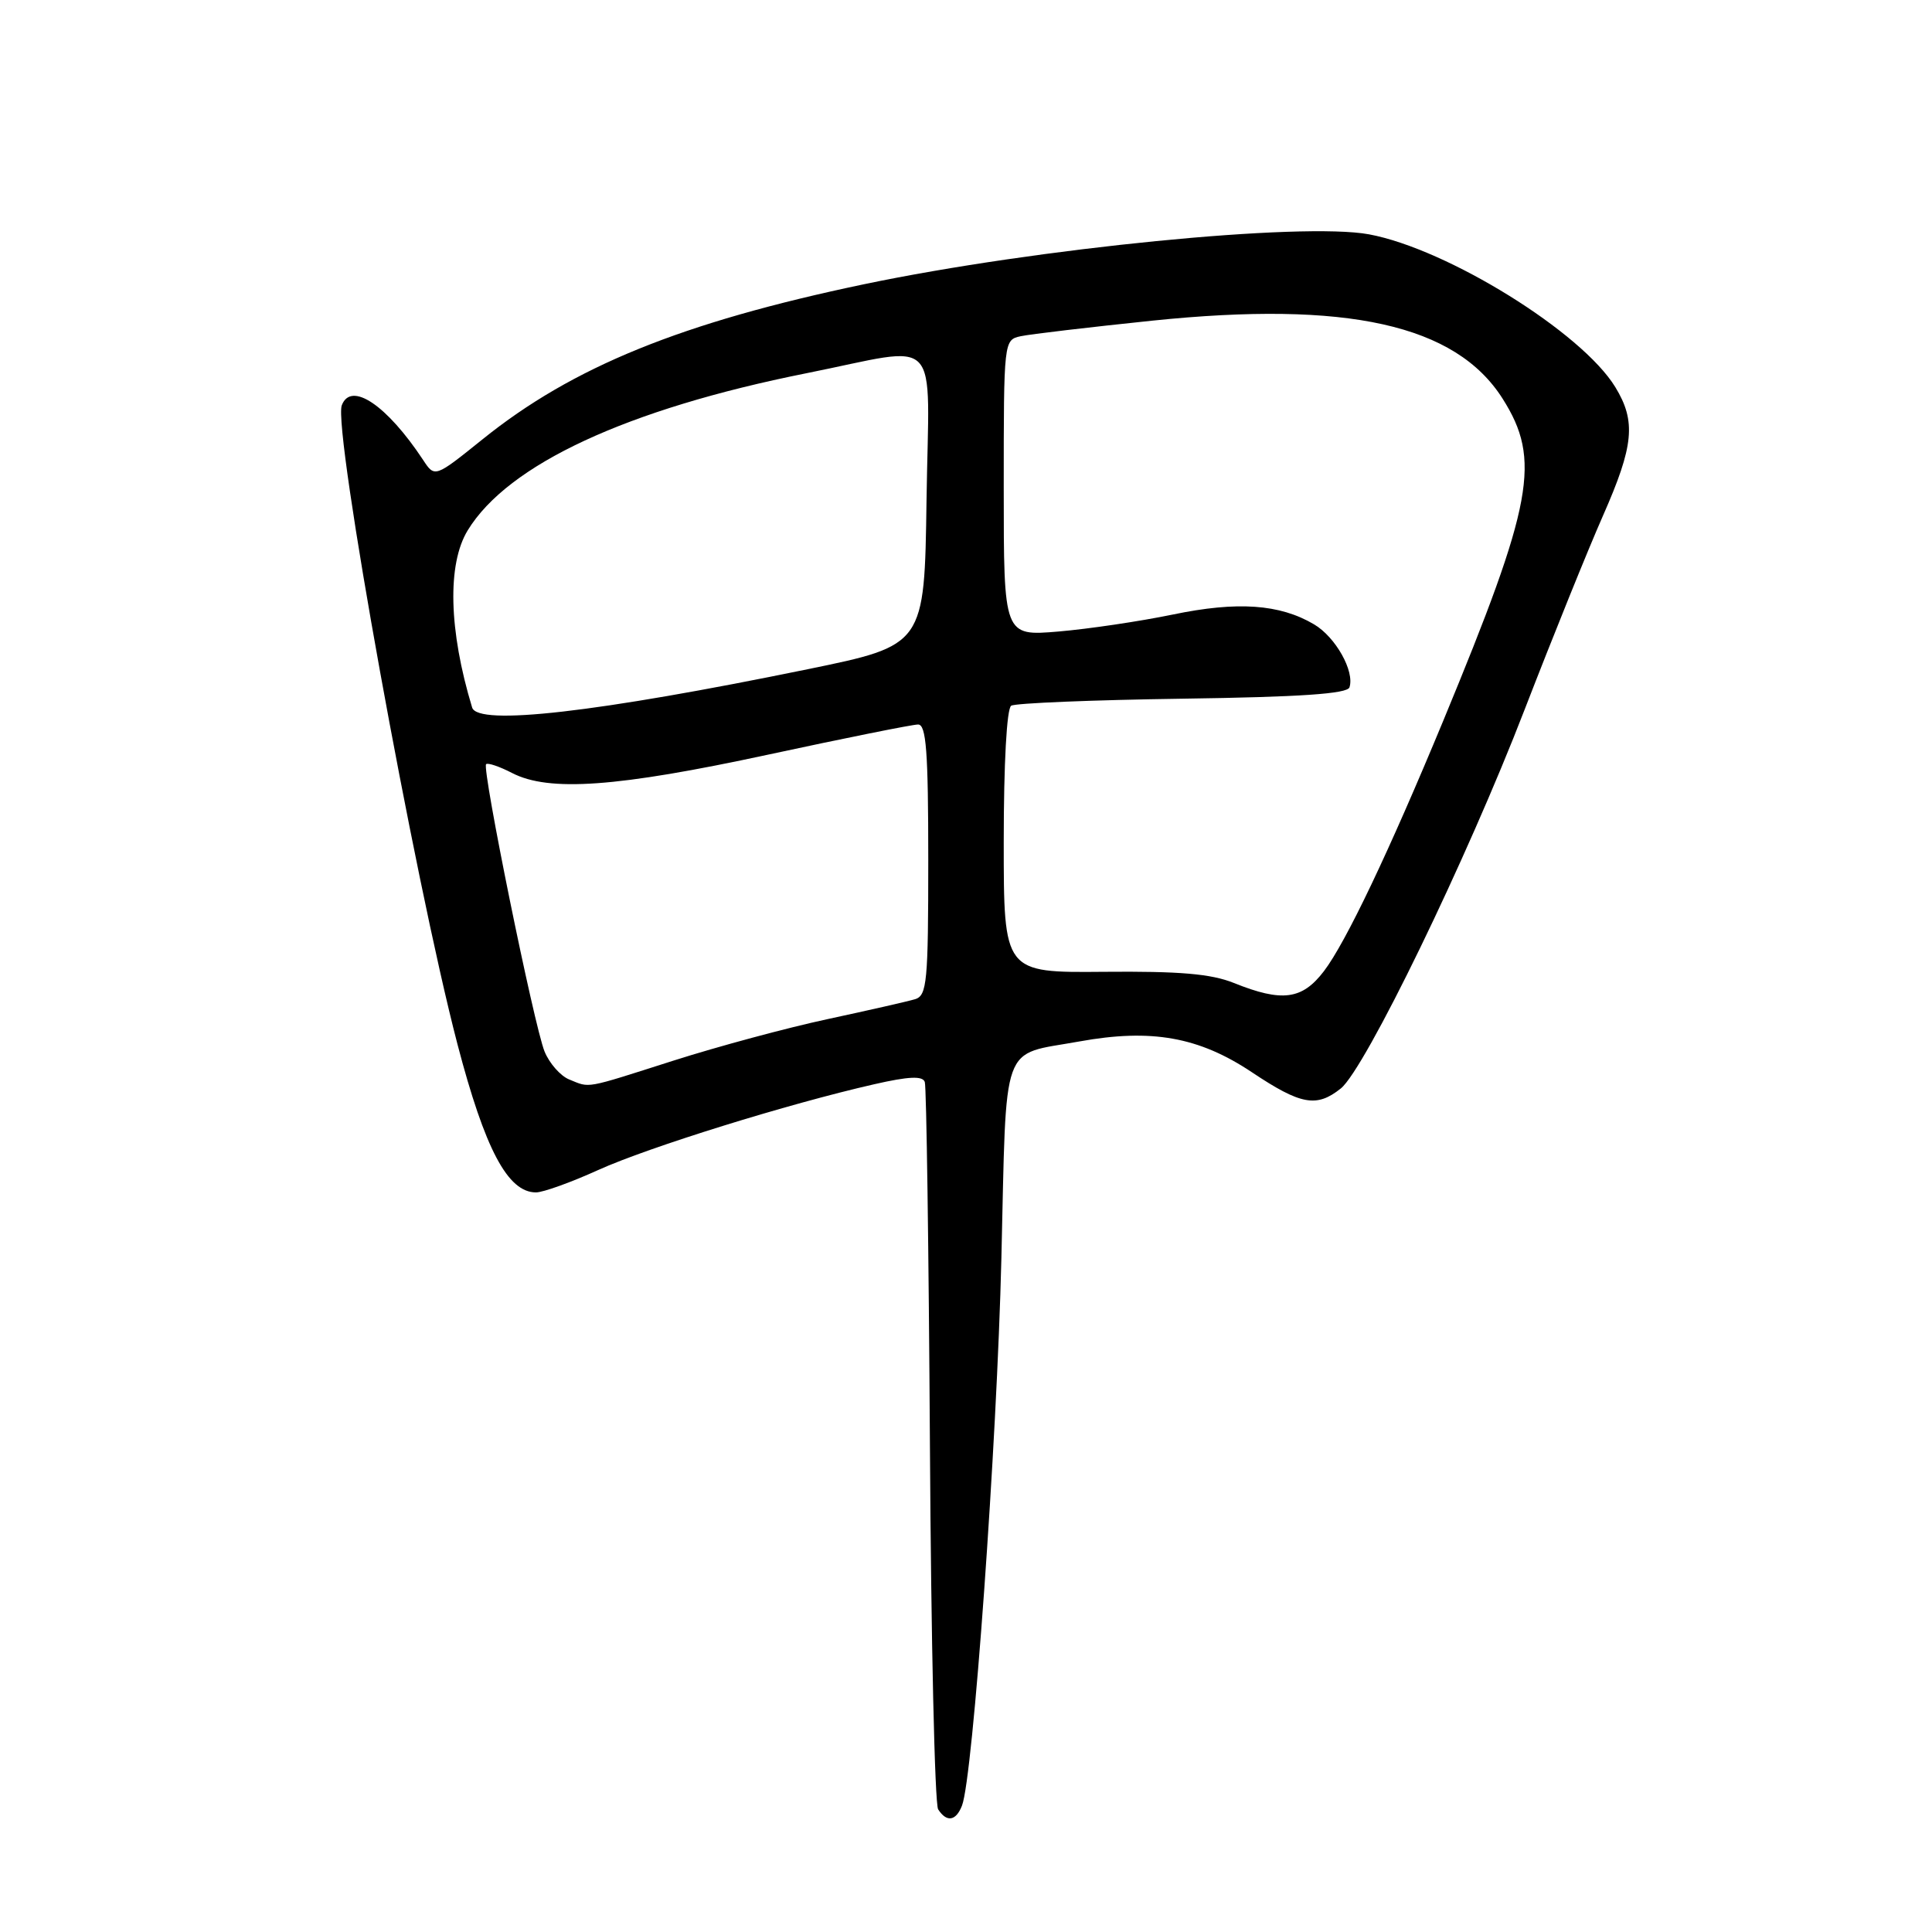 <?xml version="1.0" encoding="UTF-8" standalone="no"?>
<!DOCTYPE svg PUBLIC "-//W3C//DTD SVG 1.1//EN" "http://www.w3.org/Graphics/SVG/1.1/DTD/svg11.dtd" >
<svg xmlns="http://www.w3.org/2000/svg" xmlns:xlink="http://www.w3.org/1999/xlink" version="1.1" viewBox="0 0 256 256">
 <g >
 <path fill="currentColor"
d=" M 127.47 239.25 C 128.92 235.55 132.10 191.34 132.69 166.70 C 133.39 137.40 132.49 139.91 143.01 138.00 C 152.56 136.27 158.85 137.39 165.87 142.07 C 172.37 146.41 174.45 146.79 177.66 144.23 C 180.88 141.65 194.35 113.90 202.03 94.00 C 205.75 84.38 210.42 72.83 212.40 68.34 C 216.50 59.05 216.81 55.84 214.04 51.30 C 209.61 44.03 191.79 32.98 181.40 31.05 C 172.52 29.41 137.36 32.88 114.50 37.66 C 90.34 42.72 75.86 48.60 63.94 58.21 C 57.61 63.30 57.61 63.30 56.06 60.94 C 51.26 53.68 46.52 50.48 45.29 53.70 C 44.09 56.81 54.89 116.43 60.62 138.38 C 64.26 152.28 67.28 158.00 71.02 158.00 C 71.96 158.00 75.66 156.67 79.25 155.04 C 85.93 152.01 104.48 146.25 115.83 143.67 C 120.43 142.62 122.26 142.54 122.54 143.37 C 122.76 143.99 123.06 165.65 123.22 191.50 C 123.37 217.35 123.86 239.06 124.31 239.75 C 125.44 241.50 126.67 241.31 127.47 239.25 Z  M 75.41 143.03 C 74.26 142.56 72.80 140.90 72.16 139.34 C 70.77 135.93 63.83 101.84 64.41 101.26 C 64.63 101.04 66.18 101.56 67.86 102.43 C 72.75 104.95 81.75 104.31 101.75 100.00 C 111.95 97.80 120.91 96.00 121.65 96.00 C 122.73 96.00 123.00 99.56 123.00 113.93 C 123.00 130.14 122.83 131.92 121.25 132.40 C 120.29 132.69 115.09 133.87 109.70 135.03 C 104.32 136.18 95.09 138.67 89.20 140.55 C 77.28 144.35 78.25 144.18 75.41 143.03 Z  M 163.50 130.25 C 160.46 129.03 156.32 128.68 146.25 128.77 C 133.00 128.89 133.00 128.89 133.00 111.51 C 133.00 101.13 133.40 93.87 133.99 93.51 C 134.53 93.17 144.75 92.75 156.69 92.58 C 172.30 92.36 178.52 91.93 178.81 91.08 C 179.52 88.95 176.97 84.41 174.12 82.73 C 169.57 80.04 163.97 79.65 155.40 81.43 C 151.05 82.33 144.24 83.34 140.25 83.68 C 133.00 84.29 133.00 84.29 133.00 64.67 C 133.00 45.12 133.01 45.04 135.25 44.55 C 136.49 44.28 144.32 43.36 152.67 42.49 C 178.51 39.82 192.88 43.01 199.10 52.82 C 204.24 60.92 203.19 66.63 191.24 95.50 C 184.03 112.90 178.32 124.89 175.43 128.68 C 172.54 132.47 169.89 132.82 163.50 130.25 Z  M 62.56 93.75 C 59.46 83.54 59.24 74.76 61.97 70.28 C 67.31 61.53 83.08 54.21 106.83 49.46 C 125.07 45.82 123.09 43.73 122.77 66.25 C 122.50 85.50 122.50 85.50 107.00 88.68 C 79.05 94.41 63.30 96.21 62.56 93.75 Z "/>
</g>
</svg>
